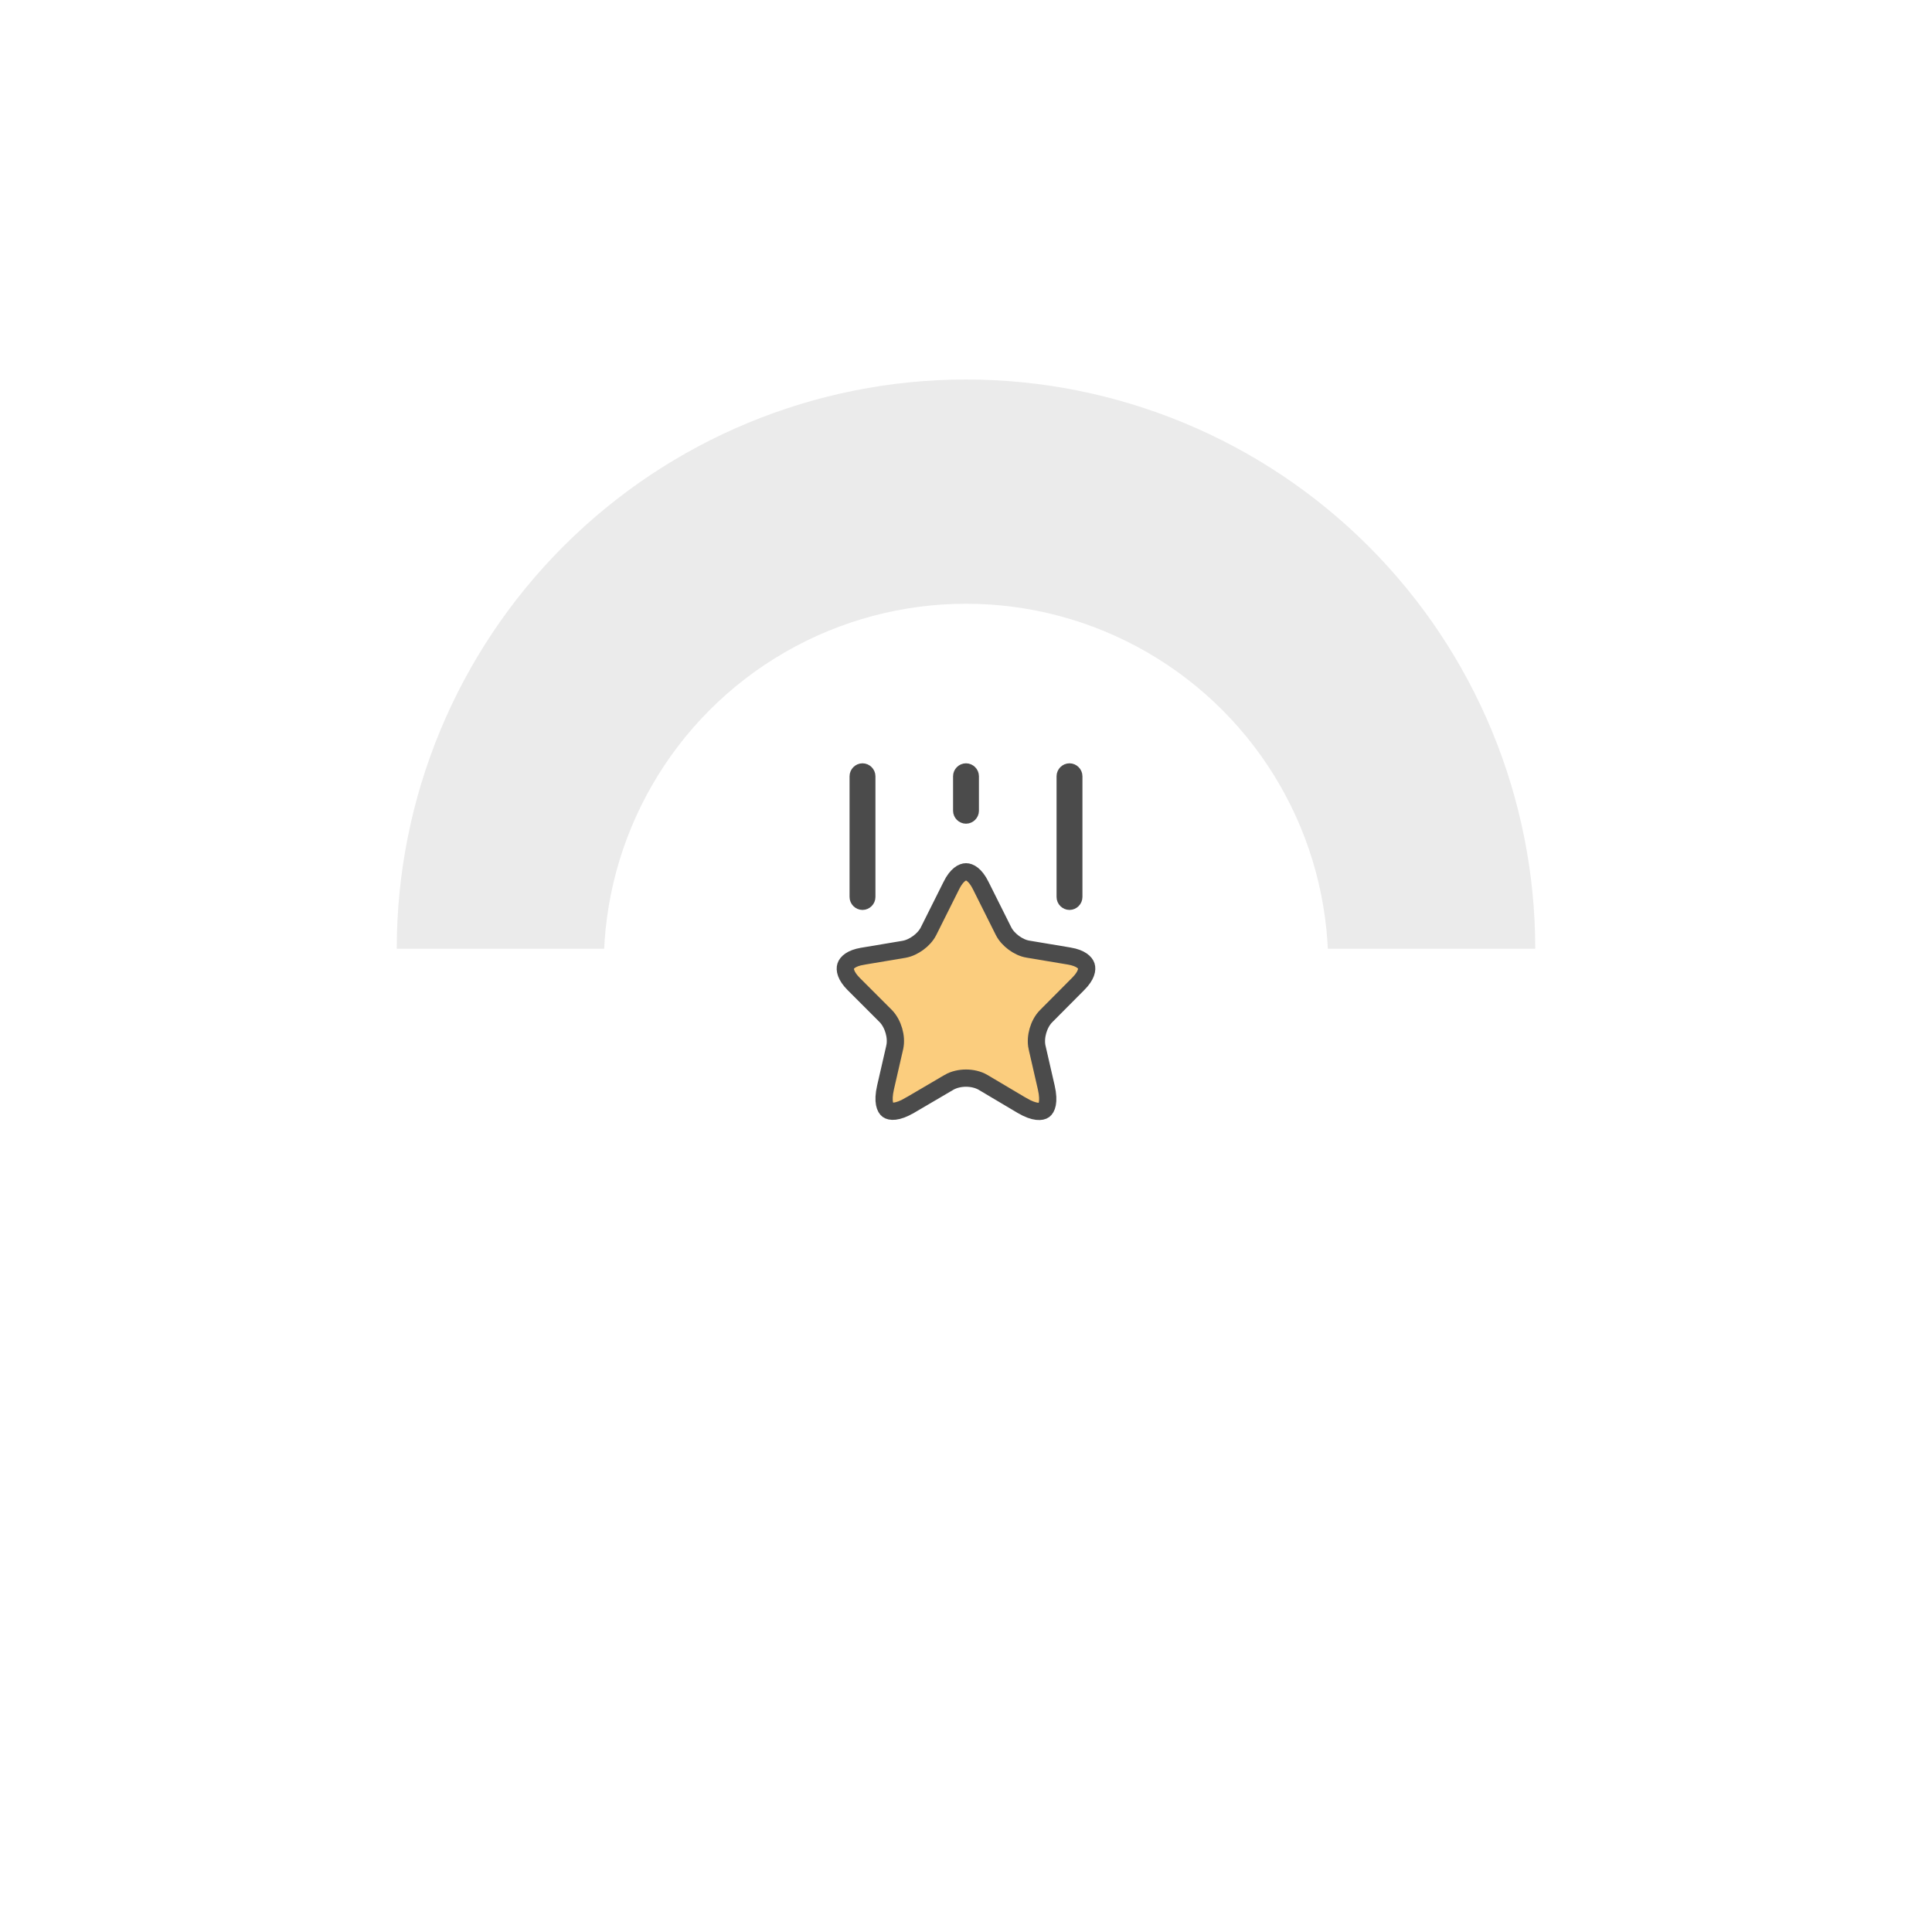 <svg width="112" height="112" viewBox="0 0 112 112" fill="none" xmlns="http://www.w3.org/2000/svg">
<path d="M89 55C89 46.248 85.523 37.854 79.335 31.666C73.146 25.477 64.752 22 56 22C47.248 22 38.854 25.477 32.666 31.666C26.477 37.854 23 46.248 23 55L56 55H89Z" fill="#EBEBEB"/>
<g filter="url(#filter0_d_1231_6261)">
<circle cx="56" cy="55" r="21" fill="white"/>
</g>
<path d="M56.852 51.332L56.853 51.334L58.173 53.974C58.307 54.243 58.533 54.479 58.77 54.654C59.005 54.828 59.298 54.977 59.601 55.024L61.986 55.423C61.986 55.423 61.987 55.423 61.987 55.423C62.667 55.539 62.914 55.81 62.975 55.999C63.036 56.186 62.995 56.548 62.506 57.036L62.505 57.037L60.646 58.907C60.646 58.907 60.646 58.907 60.646 58.907C60.417 59.136 60.259 59.448 60.171 59.752C60.083 60.057 60.049 60.408 60.122 60.731L60.123 60.732L60.653 63.042L60.653 63.042C60.853 63.909 60.66 64.257 60.526 64.355C60.392 64.453 60.001 64.532 59.235 64.08C59.234 64.08 59.234 64.079 59.234 64.079L56.995 62.75L56.995 62.75L56.993 62.748C56.694 62.574 56.334 62.5 56 62.5C55.666 62.5 55.306 62.574 55.007 62.748L55.007 62.749L52.757 64.069L52.756 64.069C51.989 64.522 51.598 64.443 51.464 64.345C51.33 64.248 51.137 63.899 51.337 63.032L51.337 63.032L51.867 60.723C51.867 60.723 51.867 60.723 51.867 60.722C51.941 60.402 51.907 60.053 51.819 59.75C51.731 59.446 51.574 59.135 51.349 58.902L51.349 58.902L51.343 58.897L49.493 57.047C49.005 56.558 48.964 56.194 49.025 56.005C49.086 55.815 49.332 55.544 50.011 55.434L50.011 55.434L50.013 55.433L52.403 55.033L52.403 55.033L52.406 55.032C52.702 54.981 52.992 54.835 53.228 54.662C53.464 54.489 53.692 54.255 53.827 53.984L55.147 51.344L55.147 51.344L55.148 51.341C55.467 50.695 55.807 50.539 56.001 50.539C56.196 50.538 56.534 50.692 56.852 51.332Z" fill="#FBCD7E" stroke="#4B4B4B"/>
<path d="M50 52.25C49.866 52.25 49.75 52.134 49.75 52V45C49.75 44.866 49.866 44.75 50 44.75C50.134 44.75 50.25 44.866 50.25 45V52C50.25 52.134 50.134 52.25 50 52.25Z" fill="#FBCD7E" stroke="#4B4B4B"/>
<path d="M62 52.25C61.866 52.25 61.75 52.134 61.75 52V45C61.75 44.866 61.866 44.75 62 44.75C62.134 44.75 62.25 44.866 62.25 45V52C62.25 52.134 62.134 52.25 62 52.25Z" fill="#FBCD7E" stroke="#4B4B4B"/>
<path d="M56 47.25C55.866 47.25 55.75 47.134 55.75 47V45C55.75 44.866 55.866 44.75 56 44.75C56.134 44.75 56.25 44.866 56.25 45V47C56.25 47.134 56.134 47.25 56 47.25Z" fill="#FBCD7E" stroke="#4B4B4B"/>
<defs>
<filter id="filter0_d_1231_6261" x="0" y="0" width="112" height="112" filterUnits="userSpaceOnUse" color-interpolation-filters="sRGB">
<feFlood flood-opacity="0" result="BackgroundImageFix"/>
<feColorMatrix in="SourceAlpha" type="matrix" values="0 0 0 0 0 0 0 0 0 0 0 0 0 0 0 0 0 0 127 0" result="hardAlpha"/>
<feOffset dy="1"/>
<feGaussianBlur stdDeviation="17.5"/>
<feComposite in2="hardAlpha" operator="out"/>
<feColorMatrix type="matrix" values="0 0 0 0 0 0 0 0 0 0 0 0 0 0 0 0 0 0 0.18 0"/>
<feBlend mode="normal" in2="BackgroundImageFix" result="effect1_dropShadow_1231_6261"/>
<feBlend mode="normal" in="SourceGraphic" in2="effect1_dropShadow_1231_6261" result="shape"/>
</filter>
</defs>
</svg>
